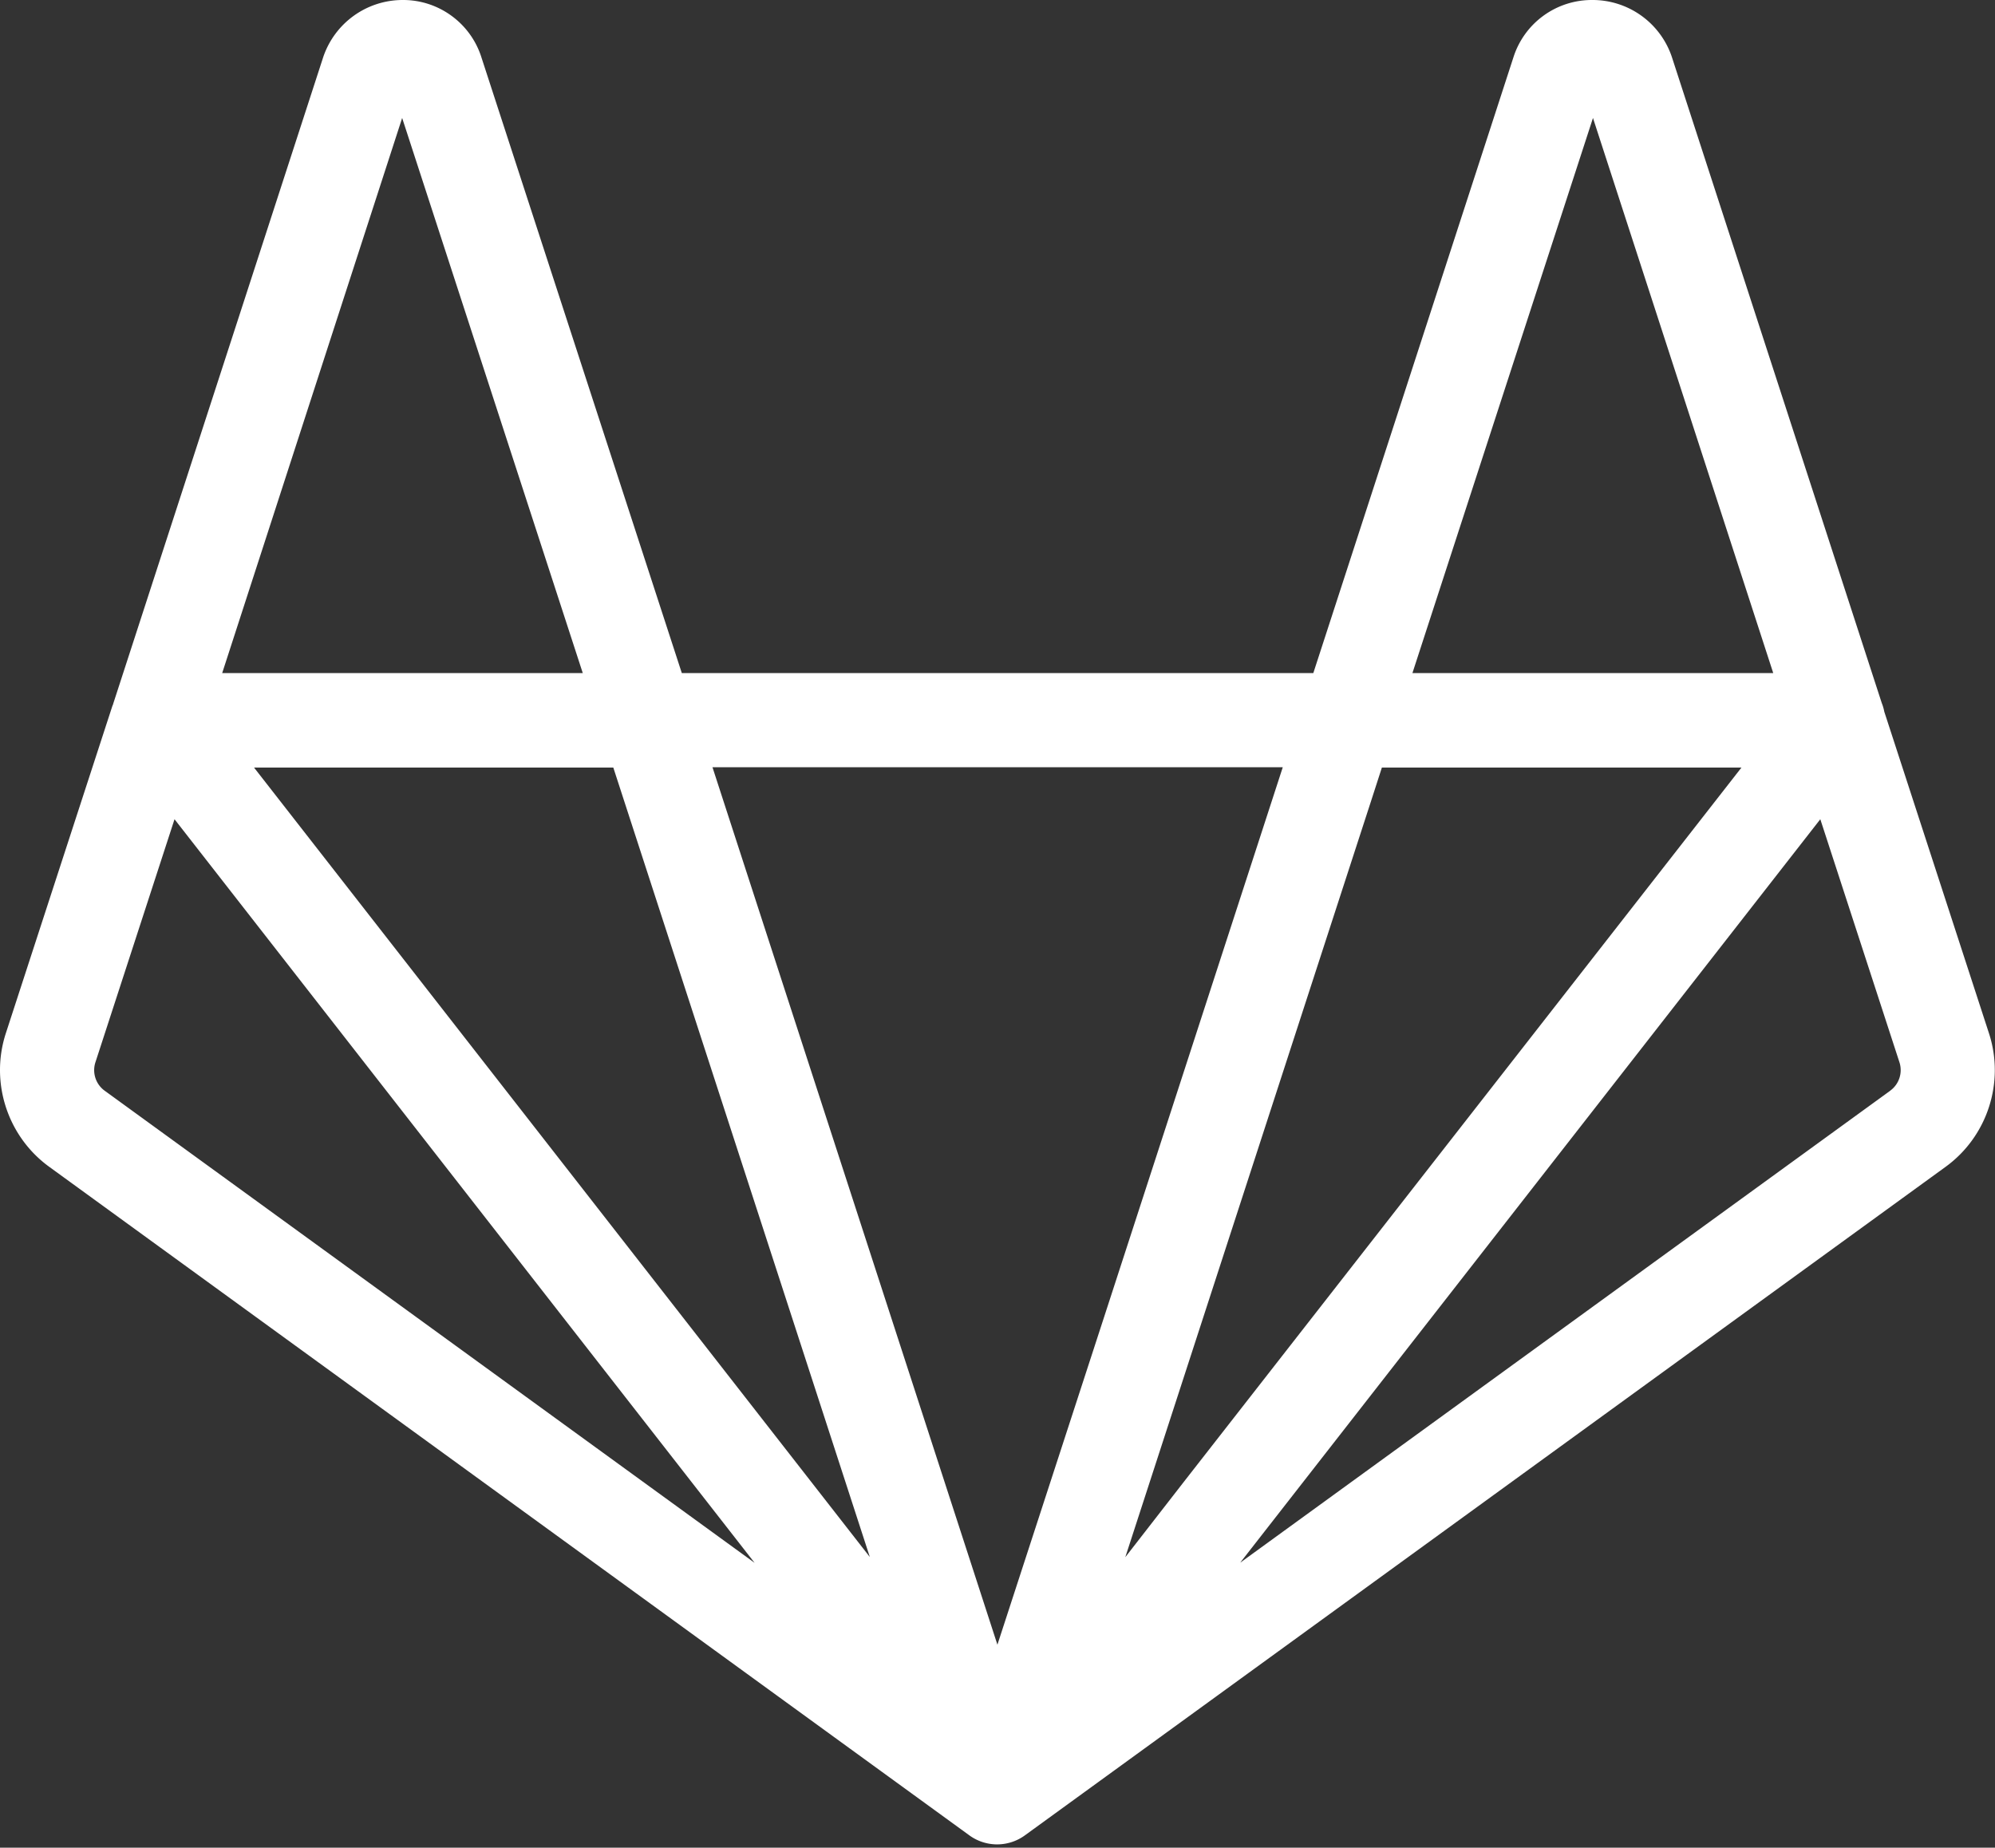 <svg viewBox="0 0 339 314" xmlns="http://www.w3.org/2000/svg" fill-rule="evenodd" clip-rule="evenodd" stroke-linejoin="round" stroke-miterlimit="2"><rect x="0" y="0" width="339" height="314" fill="#333333" stroke="none"/><path d="M337.966 175.57l-17.78-54.63a7.691 7.691 0 00-.43-1.47l-35.67-109.8A14.21 14.21 0 00270.546 0a13.971 13.971 0 00-13.38 9.75l-34 104.63h-107.31L81.806 9.75C79.979 3.954 74.563-.011 68.486 0h-.08a14.25 14.25 0 00-13.5 9.76l-35.7 109.93c0 .1-.08.18-.11.28l-18.1 55.61c-2.721 8.345.267 17.553 7.37 22.71l156.38 113.63a8.017 8.017 0 009.45-.05l156.41-113.58c7.106-5.159 10.092-14.374 7.36-22.72zm-233.75-45.13l43.59 134.16-104.64-134.16h61.05zm87 134.19l41.8-128.62 1.8-5.57h61.1l-94.67 121.28-10.03 12.91zm79.47-244.58l30.63 94.33h-61.31l30.68-94.33zm-52.71 110.33l-30.37 93.46-18.12 55.66-48.42-149.12h96.91zM68.336 20.05l30.69 94.33h-61.27l30.58-94.33zm-50.56 165.3a4.32 4.32 0 01-1.56-4.83l13.44-41.3 98.57 126.37-110.45-80.24zm303.43 0l-110.46 80.21.37-.48 98.2-125.86 13.44 41.28a4.32 4.32 0 01-1.55 4.84v.01z" fill="#fff" fill-rule="nonzero"/></svg>